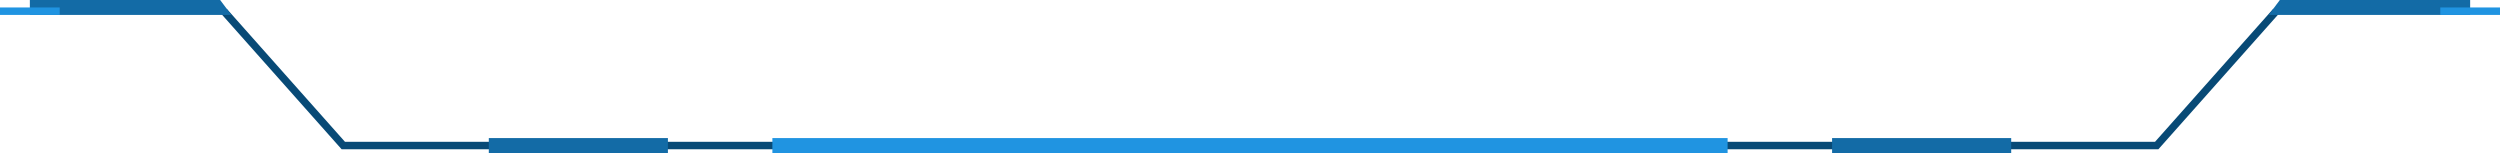 <?xml version="1.0" encoding="UTF-8"?>
<svg width="670px" height="41px" viewBox="0 0 670 41" version="1.1" xmlns="http://www.w3.org/2000/svg" xmlns:xlink="http://www.w3.org/1999/xlink">
    <!-- Generator: Sketch 56 (81588) - https://sketch.com -->
    <title>title_1</title>
    <desc>Created with Sketch.</desc>
    <g id="页面-1" stroke="none" stroke-width="1" fill="none" fill-rule="evenodd">
        <g id="nbiot-网络监测中心省份" transform="translate(-625, -47)">
            <g id="编组" transform="translate(69, 40)">
                <g id="title_1" transform="translate(556, 7)">
                    <polyline id="路径" stroke="#084A76" stroke-width="2" points="60 3 92 39 578 39 610 3"></polyline>
                    <g id="编组-8">
                        <polygon id="矩形" fill="#136BA6" points="8 2.22044605e-15 59 2.22044605e-15 62 4 8 4"></polygon>
                        <rect id="矩形" fill="#2094E1" x="0" y="2" width="16" height="2"></rect>
                    </g>
                    <g id="编组-8备份" transform="translate(639, 2) scale(-1, 1) translate(-639, -2) translate(608, 0)">
                        <polygon id="矩形" fill="#136BA6" points="8 2.22044605e-15 59 2.22044605e-15 62 4 8 4"></polygon>
                        <rect id="矩形" fill="#2094E1" x="0" y="2" width="16" height="2"></rect>
                    </g>
                    <rect id="矩形" fill="#2094E1" x="207" y="37" width="256" height="4"></rect>
                    <rect id="矩形备份" fill="#136BA6" x="131" y="37" width="48" height="4"></rect>
                    <rect id="矩形备份-2" fill="#136BA6" x="491" y="37" width="48" height="4"></rect>
                </g>
            </g>
        </g>
    </g>
</svg>